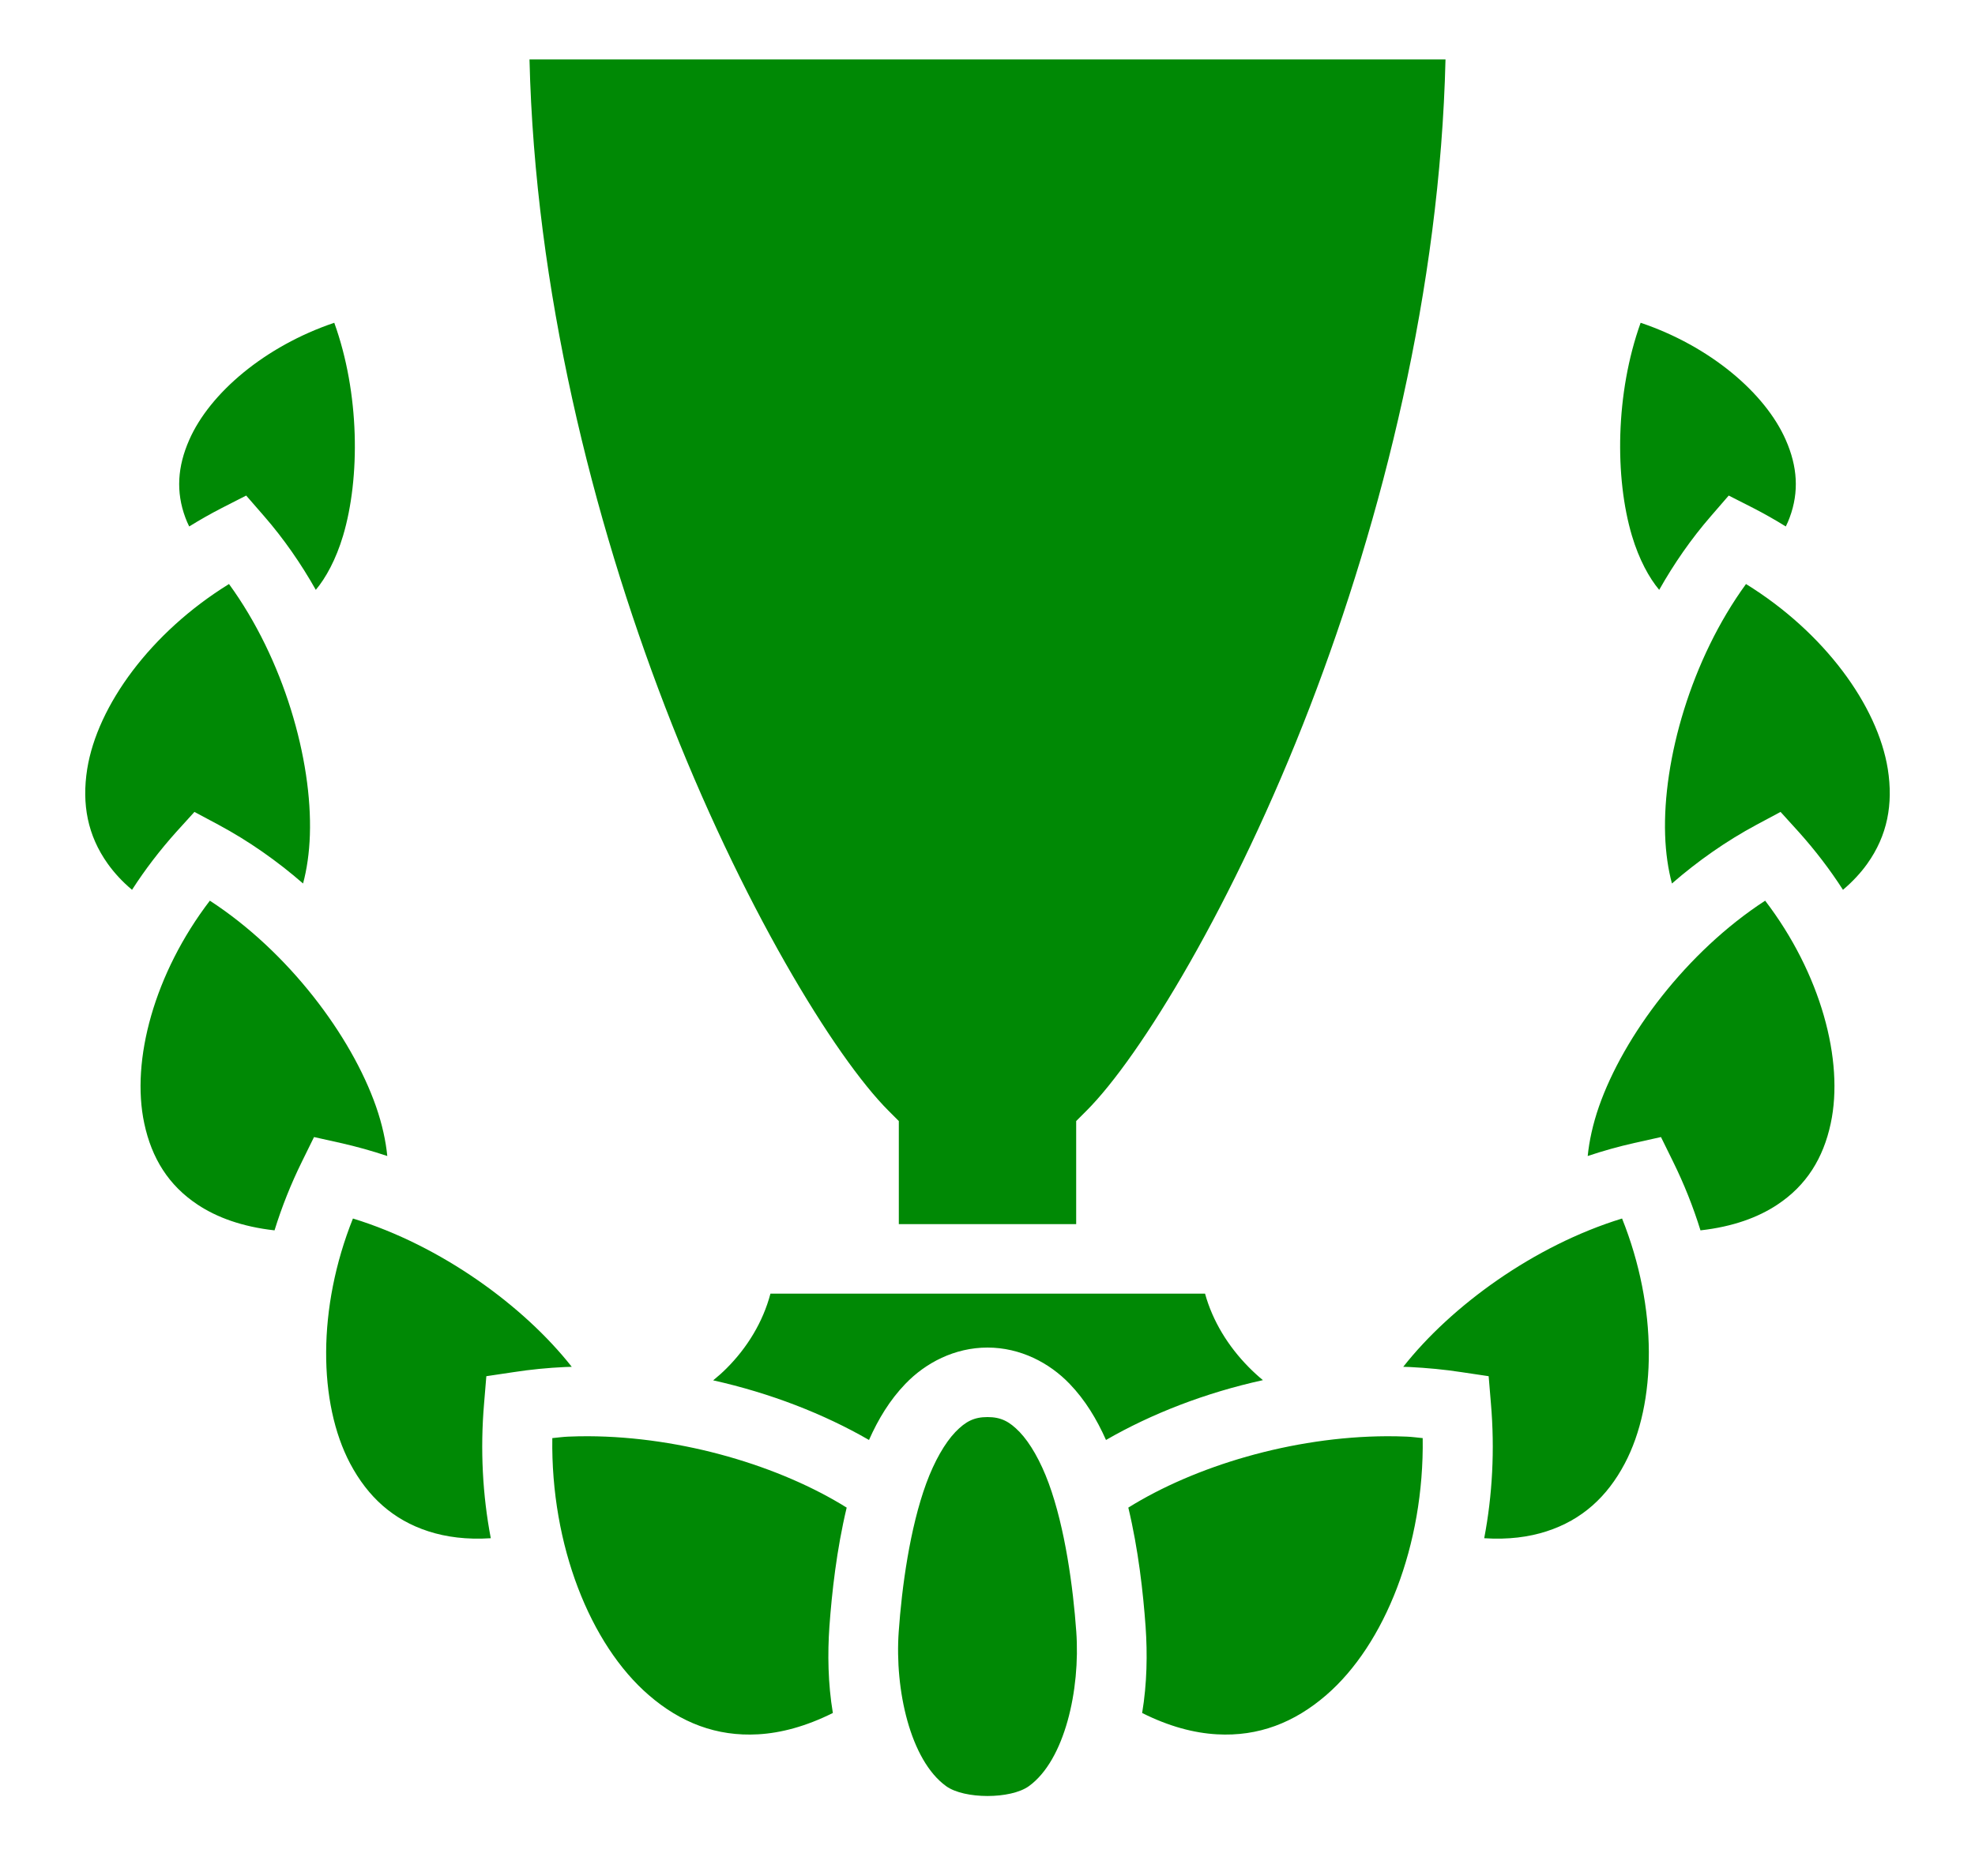 <svg width="20" height="19" viewBox="0 0 20 19" fill="none" xmlns="http://www.w3.org/2000/svg">
<path d="M5.362 0.602C5.417 2.927 6.002 5.251 6.734 7.155C7.503 9.155 8.456 10.709 8.999 11.251L9.102 11.354V12.398H10.898V11.354L11.001 11.251C11.544 10.709 12.496 9.155 13.266 7.155C13.998 5.251 14.583 2.927 14.638 0.602H5.362ZM3.385 3.269C2.683 3.506 2.124 3.981 1.916 4.456C1.798 4.724 1.78 4.981 1.877 5.242C1.888 5.272 1.901 5.302 1.916 5.332C2.024 5.265 2.135 5.202 2.248 5.144L2.493 5.019L2.674 5.227C2.875 5.458 3.049 5.71 3.198 5.974C3.299 5.854 3.402 5.667 3.474 5.426C3.649 4.838 3.642 3.982 3.385 3.269ZM16.614 3.269C16.358 3.982 16.351 4.838 16.526 5.426C16.598 5.667 16.701 5.854 16.802 5.974C16.951 5.71 17.125 5.458 17.326 5.227L17.506 5.019L17.752 5.144C17.865 5.202 17.976 5.265 18.084 5.332C18.099 5.302 18.112 5.272 18.123 5.242C18.22 4.981 18.202 4.724 18.084 4.456C17.876 3.981 17.317 3.506 16.614 3.269ZM2.319 5.915C1.528 6.403 0.986 7.145 0.883 7.789C0.827 8.145 0.887 8.462 1.091 8.748C1.156 8.839 1.237 8.928 1.337 9.012C1.47 8.805 1.62 8.61 1.784 8.427L1.969 8.223L2.212 8.353C2.52 8.518 2.808 8.721 3.069 8.948C3.107 8.806 3.132 8.64 3.138 8.456C3.163 7.696 2.874 6.677 2.319 5.915H2.319ZM17.681 5.915C17.126 6.677 16.837 7.696 16.862 8.456C16.868 8.64 16.893 8.806 16.931 8.948C17.192 8.721 17.48 8.518 17.788 8.353L18.031 8.223L18.216 8.427C18.38 8.61 18.53 8.805 18.663 9.012C18.762 8.928 18.844 8.839 18.909 8.748C19.113 8.462 19.173 8.145 19.117 7.789C19.014 7.145 18.472 6.403 17.681 5.915ZM2.125 9.122C1.563 9.857 1.324 10.74 1.461 11.378C1.536 11.73 1.707 12.006 2.002 12.201C2.195 12.329 2.45 12.424 2.78 12.461C2.854 12.222 2.947 11.989 3.058 11.764L3.18 11.516L3.449 11.576C3.609 11.612 3.767 11.656 3.922 11.708C3.907 11.558 3.871 11.388 3.808 11.207C3.557 10.489 2.919 9.638 2.125 9.122ZM17.875 9.122C17.081 9.638 16.443 10.489 16.192 11.207C16.129 11.388 16.093 11.558 16.078 11.708C16.233 11.656 16.391 11.612 16.55 11.576L16.82 11.516L16.942 11.764C17.053 11.989 17.146 12.222 17.22 12.461C17.55 12.424 17.805 12.329 17.998 12.201C18.293 12.006 18.464 11.73 18.539 11.378C18.676 10.74 18.437 9.857 17.875 9.122ZM3.574 12.341C3.212 13.245 3.222 14.21 3.546 14.823C3.725 15.16 3.98 15.393 4.338 15.509C4.517 15.567 4.727 15.595 4.97 15.579C4.887 15.144 4.862 14.682 4.902 14.215L4.925 13.938L5.2 13.897C5.374 13.87 5.549 13.853 5.725 13.845C5.747 13.845 5.769 13.844 5.79 13.843C5.305 13.227 4.467 12.615 3.574 12.341ZM16.426 12.341C15.533 12.615 14.695 13.227 14.21 13.843C14.231 13.844 14.253 13.845 14.275 13.845C14.45 13.854 14.626 13.87 14.8 13.897L15.075 13.938L15.098 14.215C15.138 14.682 15.113 15.144 15.03 15.579C15.273 15.595 15.483 15.567 15.662 15.509C16.02 15.393 16.275 15.16 16.453 14.823C16.778 14.21 16.788 13.245 16.426 12.341ZM7.802 13.102C7.726 13.39 7.566 13.65 7.358 13.858C7.315 13.901 7.269 13.942 7.222 13.98C7.8 14.109 8.341 14.319 8.8 14.584C8.893 14.374 9.01 14.18 9.168 14.016C9.373 13.802 9.668 13.648 10 13.648C10.332 13.648 10.627 13.802 10.832 14.016C10.99 14.18 11.107 14.375 11.2 14.584C11.661 14.318 12.206 14.106 12.789 13.978C12.738 13.936 12.689 13.891 12.643 13.844C12.438 13.636 12.28 13.381 12.203 13.102H7.802ZM10 14.352C9.866 14.352 9.78 14.394 9.674 14.504C9.569 14.614 9.463 14.797 9.38 15.023C9.214 15.475 9.132 16.078 9.101 16.525C9.059 17.113 9.218 17.828 9.581 18.09C9.765 18.223 10.235 18.223 10.419 18.09C10.782 17.828 10.941 17.113 10.899 16.525C10.867 16.078 10.786 15.475 10.62 15.023C10.537 14.797 10.431 14.614 10.326 14.504C10.22 14.394 10.134 14.352 10 14.352ZM5.956 14.546C5.889 14.546 5.822 14.547 5.756 14.55C5.701 14.552 5.648 14.56 5.593 14.565C5.577 15.651 5.977 16.656 6.57 17.168C6.892 17.447 7.257 17.589 7.677 17.565C7.908 17.552 8.161 17.485 8.434 17.349C8.384 17.05 8.38 16.747 8.399 16.475C8.424 16.128 8.472 15.695 8.574 15.269C7.904 14.851 6.917 14.55 5.956 14.546V14.546ZM14.044 14.546C13.083 14.55 12.096 14.851 11.426 15.269C11.528 15.695 11.576 16.128 11.601 16.475C11.62 16.747 11.616 17.05 11.566 17.349C11.839 17.486 12.092 17.552 12.323 17.565C12.743 17.589 13.107 17.447 13.43 17.168C14.023 16.656 14.423 15.651 14.407 14.565C14.352 14.56 14.299 14.552 14.244 14.55C14.177 14.547 14.111 14.546 14.044 14.546Z" fill="#008905"/>
</svg>
